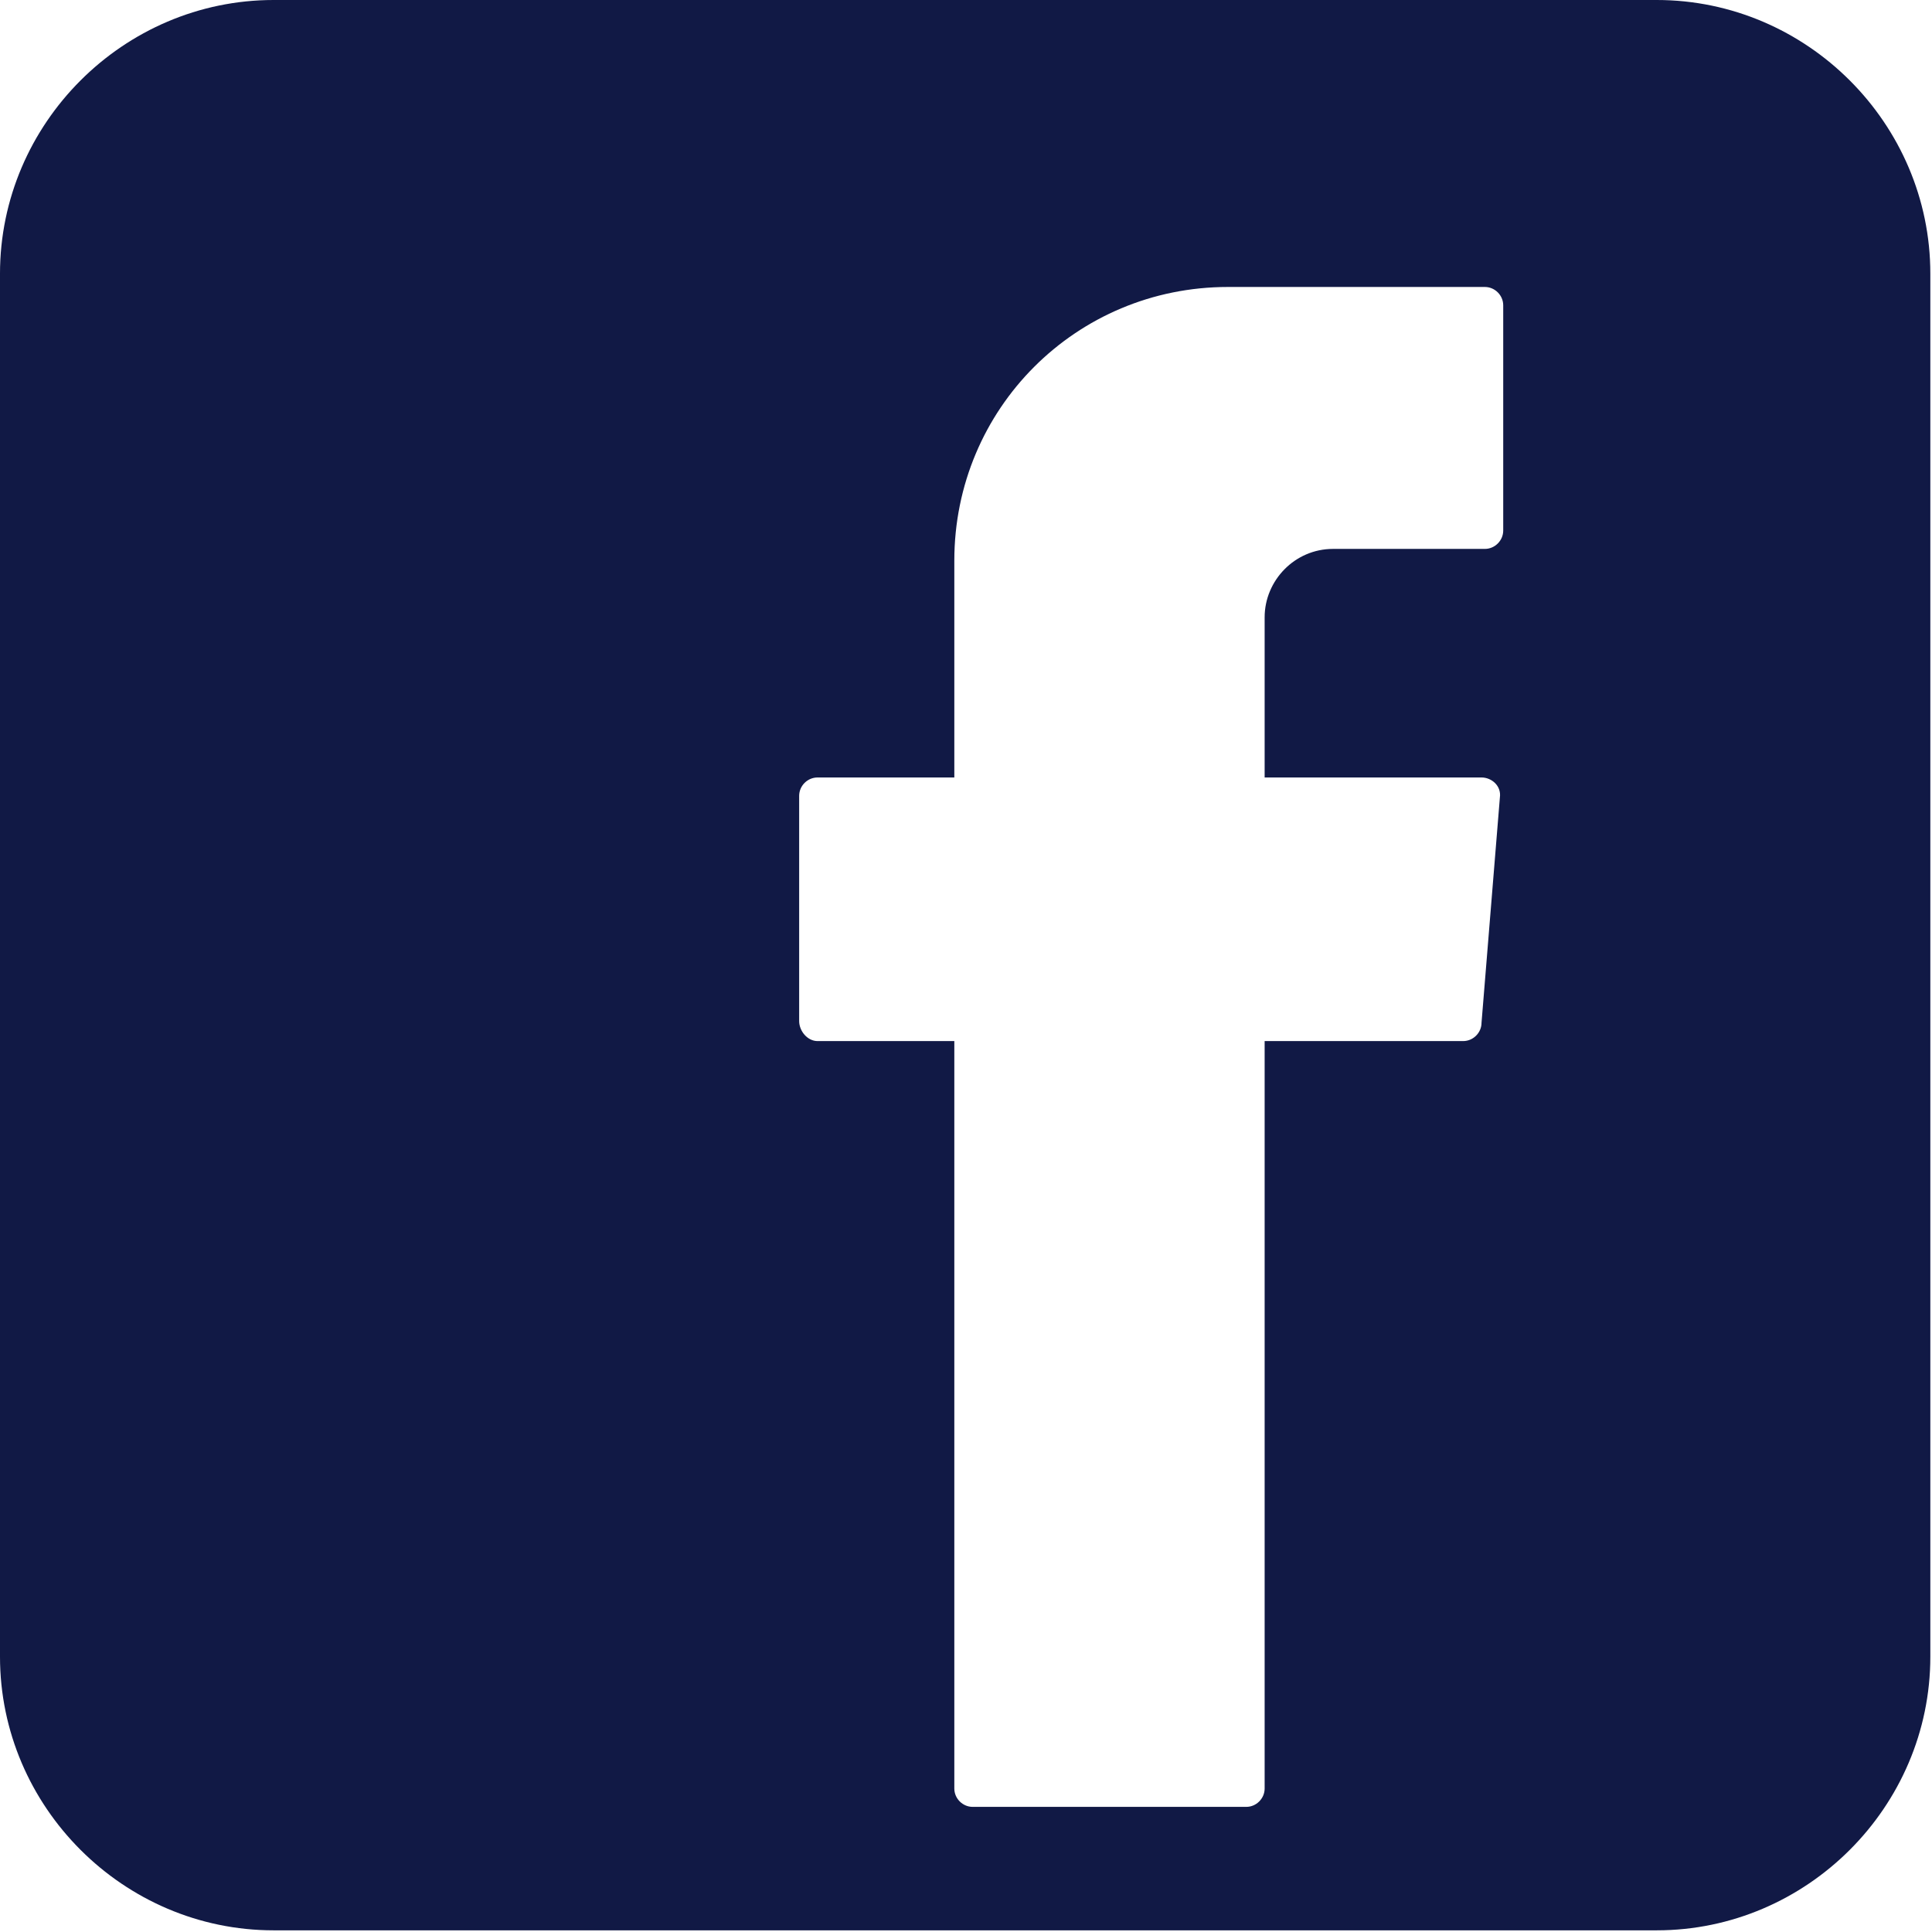 <?xml version="1.0" encoding="UTF-8"?>
<!DOCTYPE svg PUBLIC "-//W3C//DTD SVG 1.1//EN" "http://www.w3.org/Graphics/SVG/1.1/DTD/svg11.dtd">
<!-- Creator: CorelDRAW -->
<svg xmlns="http://www.w3.org/2000/svg" xml:space="preserve" width="6.249mm" height="6.249mm" version="1.1" style="shape-rendering:geometricPrecision; text-rendering:geometricPrecision; image-rendering:optimizeQuality; fill-rule:evenodd; clip-rule:evenodd"
viewBox="0 0 11.58 11.58"
 xmlns:xlink="http://www.w3.org/1999/xlink"
 xmlns:xodm="http://www.corel.com/coreldraw/odm/2003">
 <defs>
  <style type="text/css">
   <![CDATA[
    .fil0 {fill:#111945}
   ]]>
  </style>
 </defs>
 <g id="Camada_x0020_1">
  <path class="fil0" d="M1.64 0l8.29 0c0.9,0 1.64,0.74 1.64,1.64l0 8.29c0,0.9 -0.74,1.64 -1.64,1.64l-8.29 0c-0.9,0 -1.64,-0.74 -1.64,-1.64l0 -8.29c0,-0.9 0.74,-1.64 1.64,-1.64zm4.08 6.32l0 4.4c0,0.06 0.05,0.11 0.11,0.11l1.64 0c0.06,0 0.11,-0.05 0.11,-0.11l0 -4.48 1.19 0c0.06,0 0.11,-0.05 0.11,-0.11l0.11 -1.35c0.01,-0.07 -0.05,-0.12 -0.11,-0.12l-1.3 0 0 -0.96c0,-0.22 0.18,-0.41 0.41,-0.41l0.91 0c0.06,0 0.11,-0.05 0.11,-0.11l0 -1.35c0,-0.06 -0.05,-0.11 -0.11,-0.11l-1.54 0c-0.91,0 -1.64,0.73 -1.64,1.64l0 1.3 -0.82 0c-0.06,0 -0.11,0.05 -0.11,0.11l0 1.35c0,0.06 0.05,0.12 0.11,0.12l0.82 0 0 0.07z"/>
 </g>
</svg>
